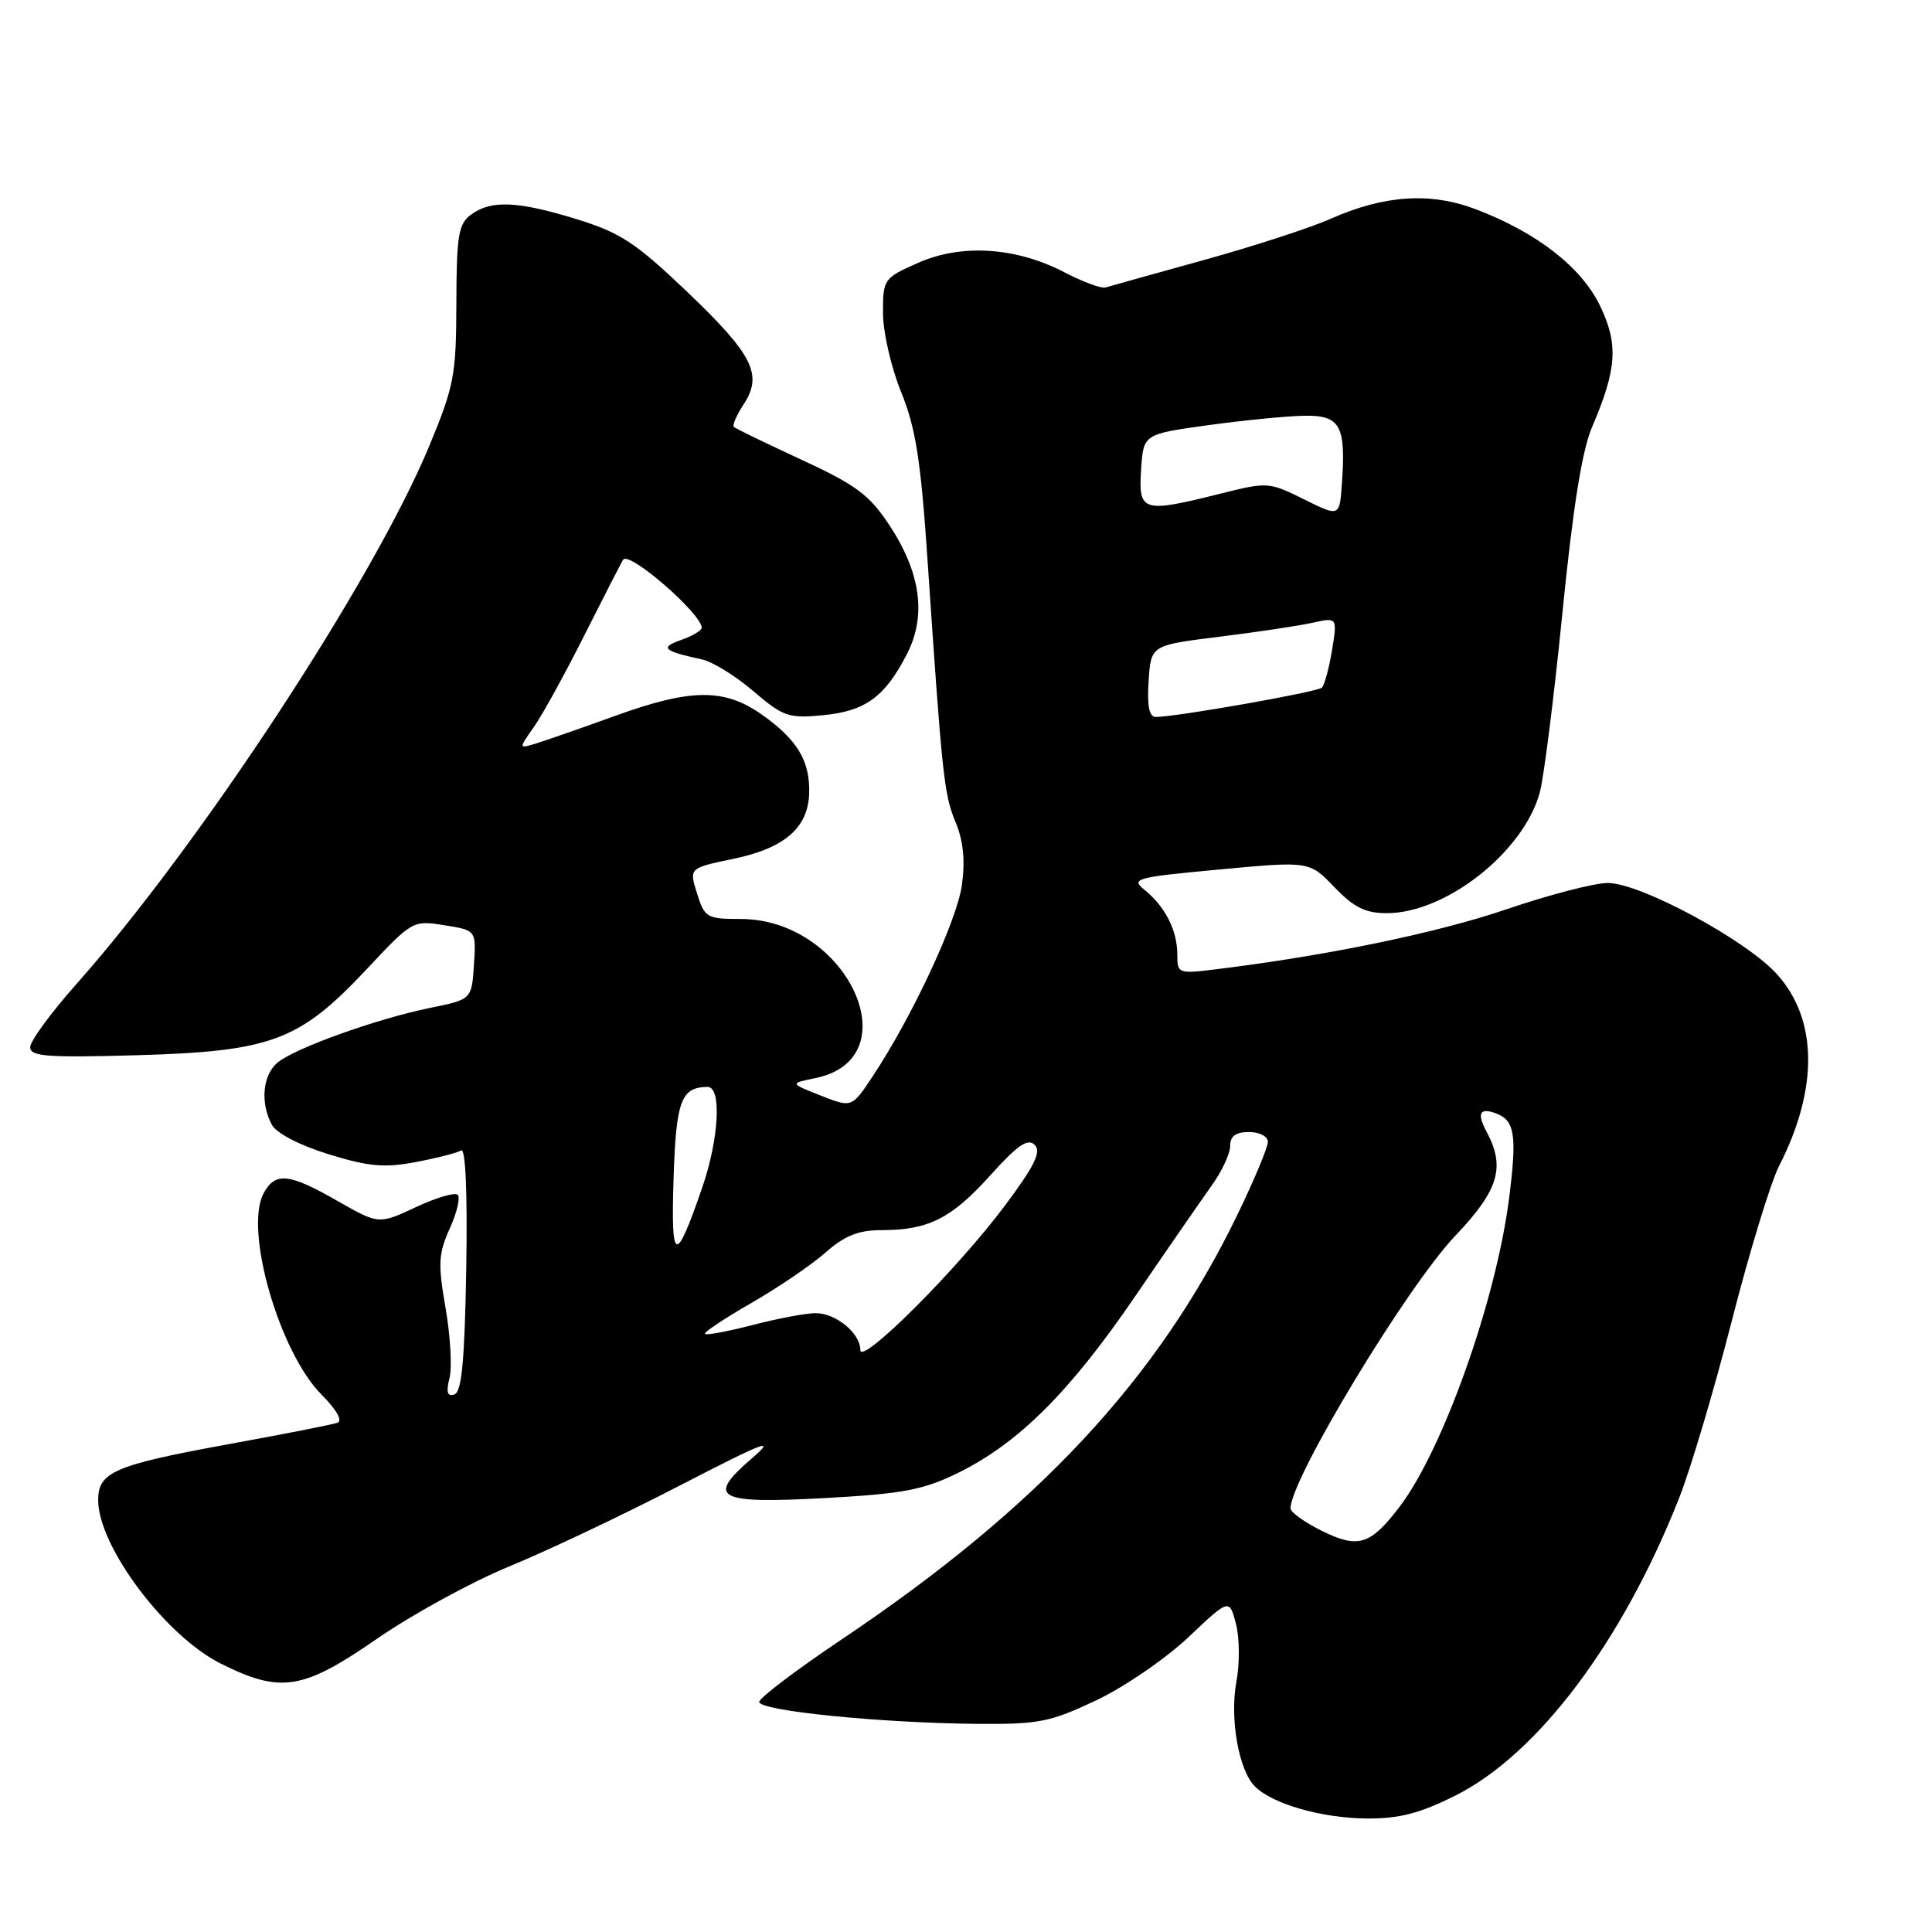 <?xml version="1.0" encoding="UTF-8" standalone="no"?>
<!DOCTYPE svg PUBLIC "-//W3C//DTD SVG 1.1//EN" "http://www.w3.org/Graphics/SVG/1.1/DTD/svg11.dtd" >
<svg xmlns="http://www.w3.org/2000/svg" xmlns:xlink="http://www.w3.org/1999/xlink" version="1.1" viewBox="0 0 256 256">
 <g >
 <path fill="currentColor"
d=" M 192.81 237.94 C 203.74 232.48 214.96 217.58 222.48 198.53 C 224.00 194.70 227.14 184.13 229.47 175.03 C 231.79 165.94 234.62 156.70 235.74 154.49 C 240.97 144.26 240.87 135.07 235.45 129.08 C 231.36 124.55 217.35 117.00 213.04 117.00 C 211.26 117.00 205.23 118.57 199.63 120.48 C 190.49 123.60 175.90 126.62 161.25 128.42 C 156.10 129.06 156.00 129.02 156.00 126.47 C 156.00 123.31 154.40 120.14 151.70 117.95 C 149.80 116.42 150.35 116.26 161.59 115.21 C 173.50 114.10 173.50 114.10 176.81 117.55 C 179.39 120.24 180.93 121.00 183.75 121.00 C 191.58 121.00 201.84 112.92 204.02 105.05 C 204.56 103.10 205.91 92.41 207.02 81.29 C 208.42 67.25 209.62 59.71 210.96 56.58 C 214.25 48.91 214.47 45.60 212.01 40.51 C 209.53 35.39 203.66 30.82 195.59 27.74 C 189.54 25.43 183.40 25.84 176.25 29.02 C 173.64 30.18 166.10 32.63 159.50 34.46 C 152.90 36.29 147.05 37.92 146.50 38.09 C 145.95 38.26 143.53 37.37 141.12 36.12 C 134.69 32.75 127.44 32.27 121.67 34.82 C 117.09 36.85 117.00 36.98 117.00 41.46 C 117.00 43.99 118.08 48.69 119.40 51.94 C 121.34 56.71 122.01 60.98 122.90 74.17 C 124.84 102.96 125.09 105.27 126.61 108.92 C 127.64 111.37 127.91 113.99 127.46 117.25 C 126.82 121.97 120.85 134.77 115.62 142.64 C 112.87 146.79 112.87 146.79 108.76 145.17 C 104.64 143.55 104.64 143.55 108.02 142.86 C 120.85 140.24 112.21 121.77 98.15 121.77 C 93.65 121.77 93.37 121.60 92.36 118.39 C 91.30 115.02 91.30 115.02 97.17 113.80 C 103.95 112.40 107.09 109.69 107.22 105.09 C 107.34 100.85 105.66 98.04 101.04 94.75 C 96.01 91.17 91.60 91.20 81.44 94.88 C 77.07 96.46 72.42 98.08 71.10 98.49 C 68.70 99.23 68.70 99.23 70.72 96.36 C 71.84 94.79 74.90 89.22 77.52 84.00 C 80.15 78.78 82.43 74.34 82.59 74.14 C 83.46 73.07 92.91 81.28 92.98 83.17 C 92.99 83.53 91.76 84.27 90.25 84.80 C 87.38 85.81 87.87 86.26 93.03 87.38 C 94.42 87.68 97.48 89.57 99.83 91.59 C 103.78 94.96 104.48 95.21 109.06 94.77 C 114.69 94.23 117.28 92.33 120.20 86.61 C 122.79 81.54 121.99 75.84 117.81 69.53 C 115.19 65.57 113.40 64.24 106.17 60.90 C 101.47 58.73 97.45 56.78 97.23 56.56 C 97.02 56.35 97.60 55.01 98.53 53.59 C 101.11 49.65 99.80 47.03 91.10 38.71 C 84.25 32.18 82.23 30.84 76.47 29.06 C 68.61 26.64 65.10 26.48 62.44 28.42 C 60.74 29.67 60.50 31.12 60.47 40.17 C 60.45 49.73 60.18 51.15 56.84 59.19 C 49.46 76.93 26.51 111.92 10.12 130.40 C 6.75 134.19 4.00 137.95 4.00 138.76 C 4.00 139.99 6.23 140.16 18.25 139.82 C 35.98 139.31 39.69 137.91 48.59 128.42 C 54.62 121.98 54.71 121.93 58.89 122.60 C 63.10 123.27 63.10 123.27 62.80 127.85 C 62.50 132.43 62.50 132.43 57.00 133.55 C 49.92 134.99 39.00 138.91 36.75 140.82 C 34.80 142.48 34.47 146.14 36.02 149.03 C 36.62 150.16 39.67 151.74 43.53 152.94 C 48.86 154.58 50.93 154.77 55.09 153.98 C 57.88 153.45 60.58 152.76 61.10 152.44 C 61.69 152.07 61.95 158.04 61.78 168.09 C 61.57 180.30 61.18 184.44 60.21 184.77 C 59.27 185.08 59.09 184.48 59.56 182.61 C 59.92 181.19 59.68 177.01 59.04 173.32 C 58.02 167.47 58.09 166.12 59.59 162.79 C 60.54 160.70 61.02 158.68 60.65 158.32 C 60.29 157.96 57.79 158.69 55.09 159.96 C 50.19 162.25 50.19 162.25 44.72 159.13 C 38.27 155.44 36.47 155.26 34.92 158.14 C 32.34 162.98 37.01 179.18 42.61 184.80 C 44.62 186.82 45.43 188.27 44.70 188.53 C 44.04 188.76 37.63 190.03 30.45 191.33 C 15.14 194.13 13.00 195.04 13.01 198.79 C 13.02 204.91 21.95 216.80 29.28 220.45 C 37.22 224.41 40.12 223.95 49.99 217.12 C 54.67 213.89 62.55 209.58 67.50 207.55 C 72.45 205.52 82.58 200.72 90.00 196.88 C 101.49 190.95 102.92 190.41 99.58 193.28 C 93.52 198.51 94.98 199.28 109.36 198.50 C 119.66 197.93 122.32 197.43 126.94 195.17 C 134.95 191.23 141.75 184.46 150.40 171.79 C 154.64 165.58 159.21 158.97 160.55 157.10 C 161.90 155.23 163.00 152.87 163.00 151.85 C 163.00 150.54 163.73 150.00 165.50 150.00 C 166.89 150.00 168.00 150.58 168.00 151.30 C 168.00 152.02 166.20 156.34 163.99 160.90 C 153.43 182.73 137.56 199.77 111.47 217.27 C 105.54 221.25 100.65 224.95 100.60 225.50 C 100.48 226.68 116.65 228.31 129.50 228.42 C 137.64 228.49 139.15 228.19 145.26 225.30 C 148.98 223.54 154.46 219.78 157.46 216.95 C 162.89 211.81 162.89 211.81 163.77 215.16 C 164.25 216.99 164.28 220.45 163.83 222.84 C 162.93 227.72 164.13 234.56 166.28 236.71 C 168.61 239.04 175.12 240.91 181.09 240.96 C 185.39 240.99 188.10 240.29 192.81 237.94 Z  M 175.16 202.85 C 172.87 201.72 171.00 200.38 171.00 199.87 C 171.00 195.99 186.42 170.49 192.83 163.75 C 198.58 157.71 199.50 154.67 196.99 149.98 C 195.65 147.49 196.07 146.71 198.28 147.55 C 200.72 148.49 201.02 150.45 199.97 158.72 C 198.26 172.24 191.21 192.10 185.44 199.67 C 181.58 204.73 179.97 205.23 175.16 202.85 Z  M 114.00 178.88 C 114.00 176.66 110.76 174.00 108.07 174.00 C 106.81 174.00 103.09 174.70 99.78 175.56 C 96.48 176.41 93.62 176.95 93.42 176.75 C 93.22 176.55 95.96 174.72 99.51 172.68 C 103.06 170.64 107.50 167.63 109.37 165.98 C 111.94 163.72 113.74 163.00 116.82 163.00 C 123.00 163.00 126.07 161.46 131.21 155.75 C 134.83 151.73 136.19 150.79 137.10 151.70 C 138.01 152.61 137.10 154.46 133.20 159.69 C 126.91 168.14 114.00 181.03 114.00 178.88 Z  M 89.25 156.19 C 89.58 145.85 90.24 144.06 93.75 144.02 C 95.64 143.99 95.29 150.84 93.06 157.32 C 89.50 167.66 88.89 167.48 89.25 156.19 Z  M 152.20 90.25 C 152.50 85.50 152.50 85.50 161.50 84.38 C 166.45 83.77 172.01 82.94 173.86 82.53 C 177.21 81.79 177.21 81.79 176.50 86.15 C 176.11 88.54 175.50 90.78 175.15 91.12 C 174.54 91.70 155.85 95.00 153.15 95.00 C 152.27 95.00 151.98 93.57 152.20 90.25 Z  M 172.78 66.16 C 168.15 63.86 167.94 63.85 161.72 65.41 C 151.37 68.00 150.84 67.84 151.20 62.26 C 151.50 57.53 151.50 57.53 160.00 56.35 C 164.68 55.70 170.40 55.14 172.73 55.09 C 177.59 54.99 178.36 56.34 177.81 64.07 C 177.50 68.50 177.50 68.50 172.78 66.16 Z "/>
</g>
</svg>